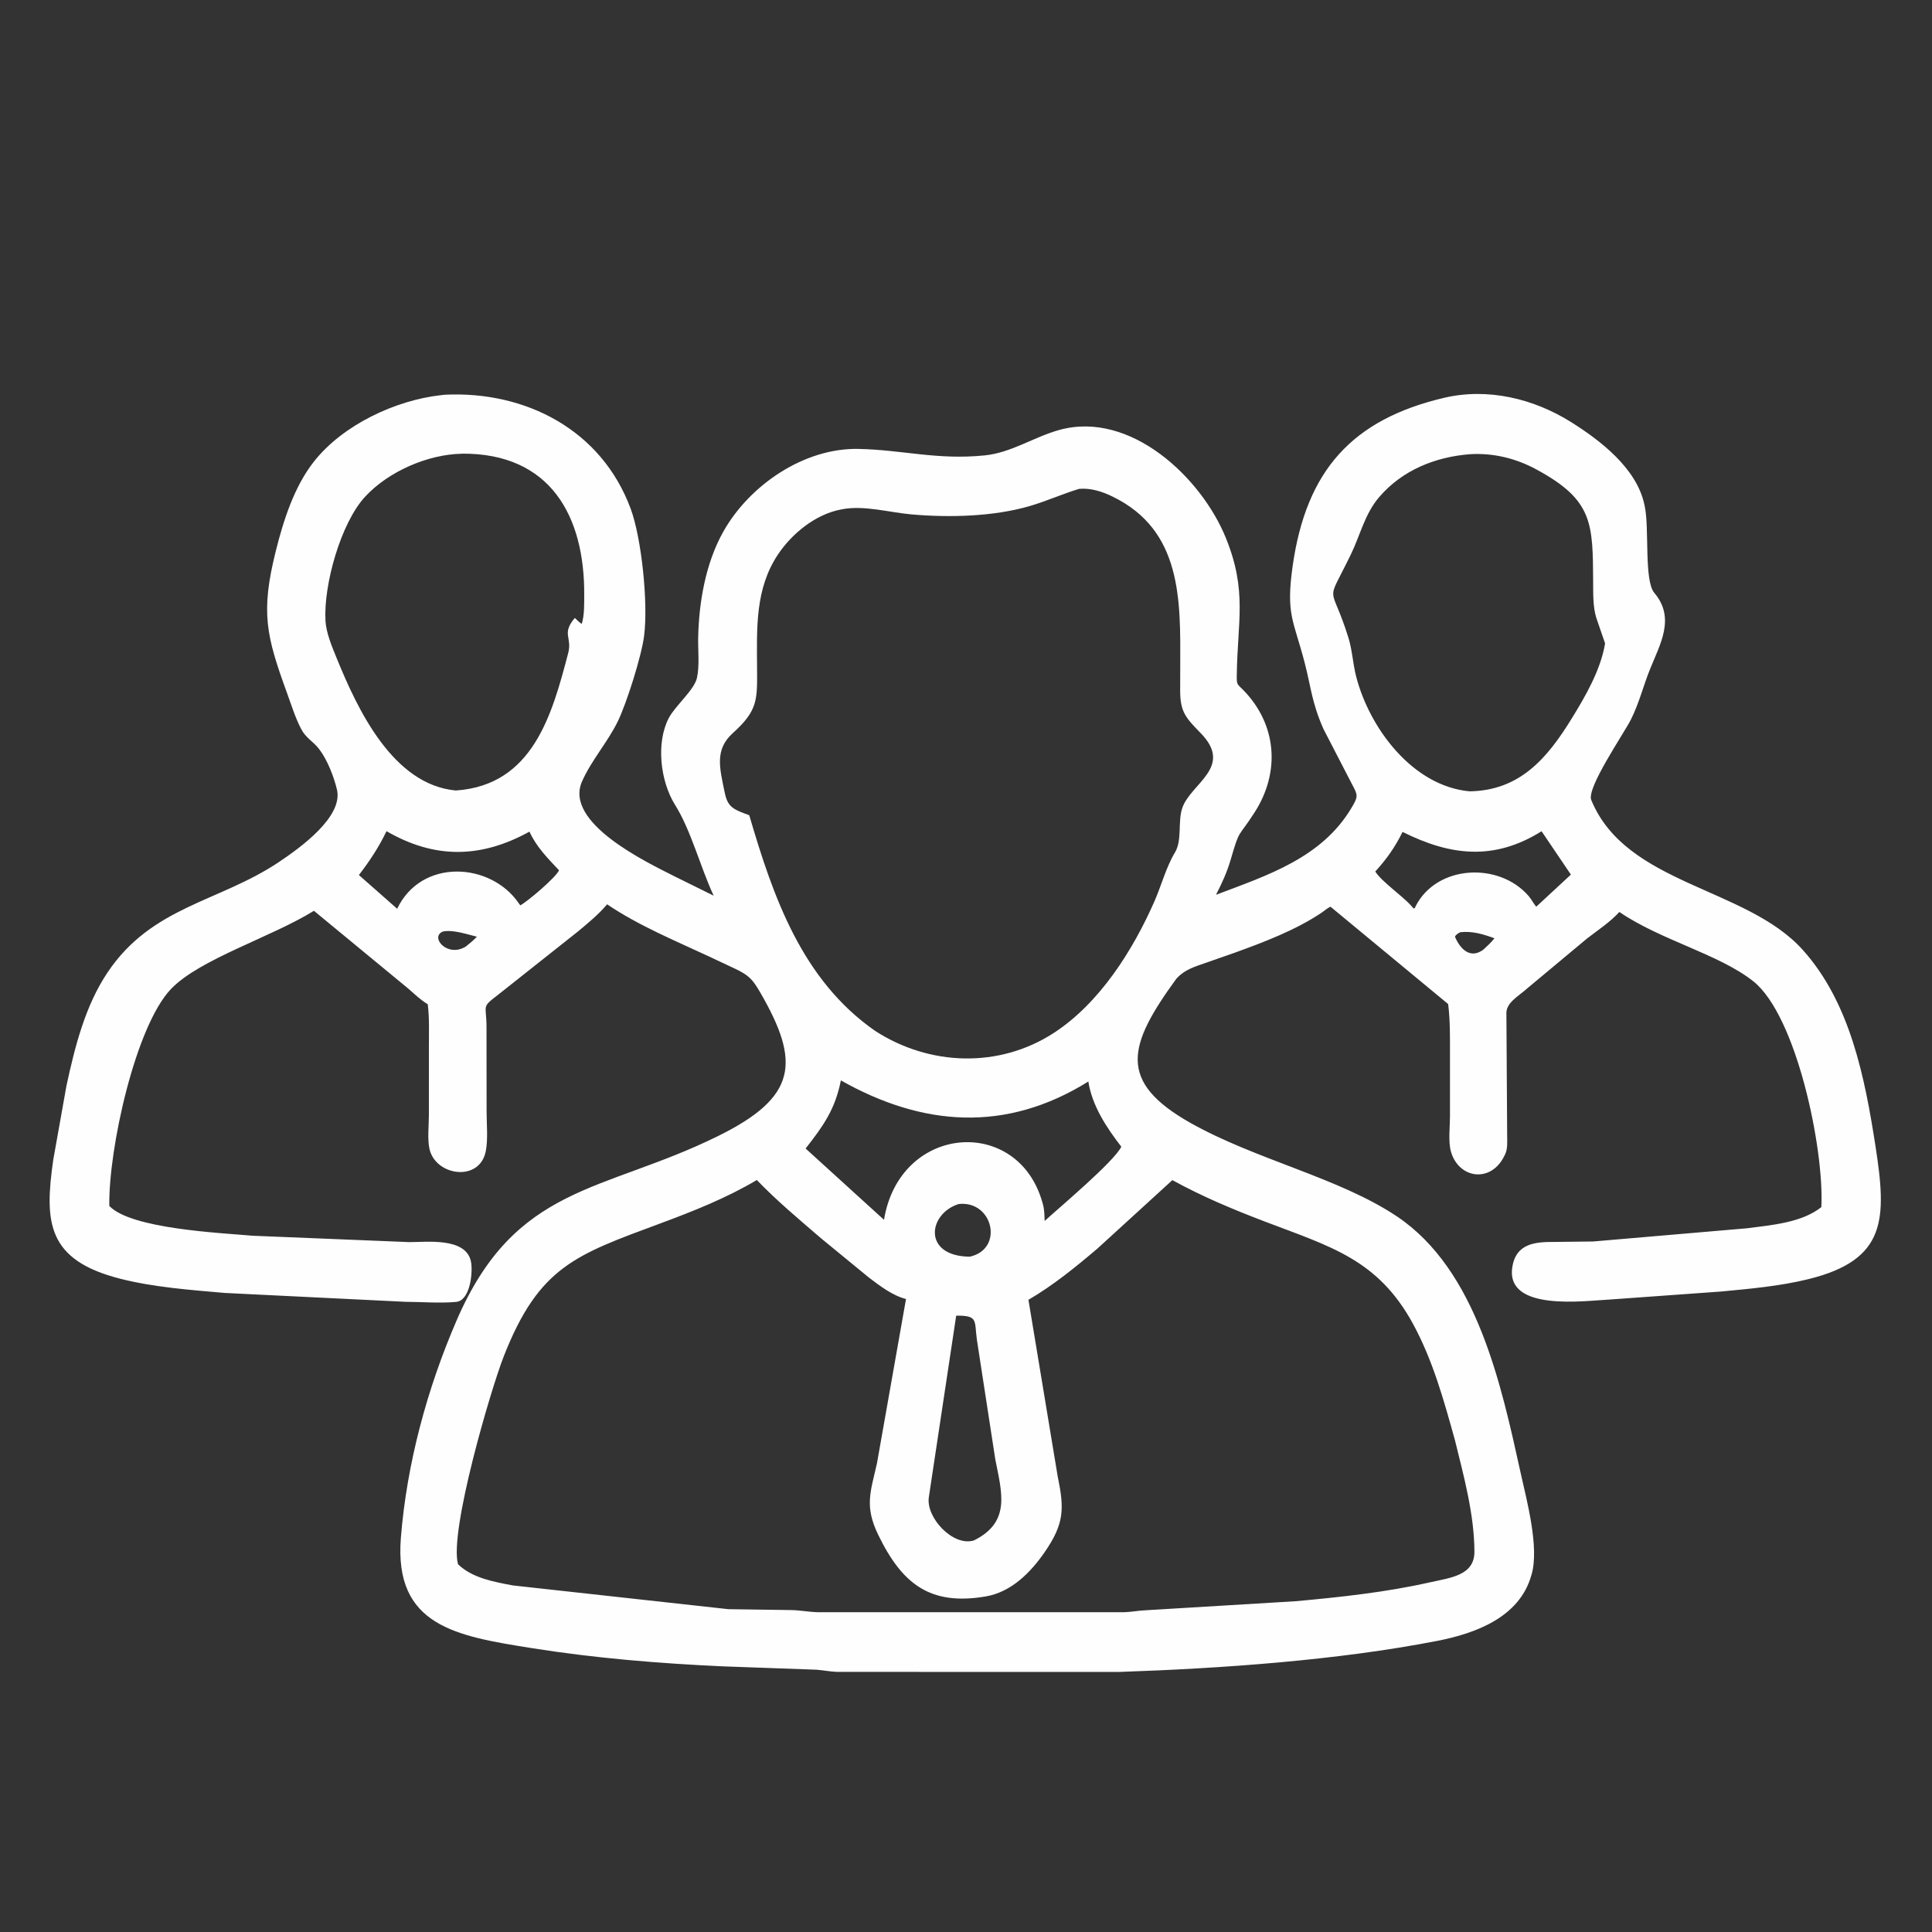 <?xml version="1.0" encoding="utf-8" ?>
<svg xmlns="http://www.w3.org/2000/svg" xmlns:xlink="http://www.w3.org/1999/xlink" width="512" height="512">
	<rect width="100%" height="100%" fill="#333333" stroke="none"/>
	<path fill="#FFFEFE" d="M311.721 259.405C298.94 276.986 295.983 286.596 315.529 297.606C332.827 307.349 354.918 312.121 370.178 322.344C391.44 336.587 397.839 367.03 403.022 390.498C404.582 397.558 407.964 410.027 405.895 417.229L405.774 417.625C402.597 428.601 391.11 432.857 380.875 434.851C354.368 440.016 323.665 442.16 296.5 443.085L221.82 443.066C219.972 443.002 218.205 442.624 216.375 442.491L191.558 441.599C174.692 440.834 157.678 439.434 141 436.781C120.964 433.593 104.355 430.944 106.237 407.5C107.812 387.873 113.176 368.06 120.974 350C136.631 313.739 159.721 316.12 190.215 301.106C211.308 290.721 212.187 281.524 201.451 262.981C199.437 259.502 198.429 258.446 194.828 256.732L188.228 253.629C178.964 249.293 169.395 245.396 160.891 239.653C158.573 242.397 155.904 244.559 153.164 246.852L132.017 263.61C127.453 267.126 128.92 266.083 128.932 272.222L128.954 294.65C128.955 297.911 129.351 301.801 128.75 305.009C127.187 313.347 115.427 311.683 113.818 304.488C113.23 301.856 113.66 298.235 113.659 295.515L113.661 277.617C113.659 273.816 113.821 269.911 113.365 266.137C111.132 264.828 109.045 262.6 106.97 260.979L83.194 241.371C71.899 248.374 52.891 254.172 45.331 262.076C35.879 271.957 28.72 304.588 28.97 319.59C34.801 325.698 58.533 326.73 67 327.485L108.503 329.174C113.142 329.176 123.433 327.87 124.802 334.293C125.383 337.015 124.658 344.672 120.875 345.02C116.579 345.415 111.825 345.01 107.485 344.996L59.532 342.642C50.411 341.84 40.794 341.142 31.924 338.893C12.41 333.945 11.762 323.874 14.1 307.439L17.612 287.734C19.847 277.412 22.578 266.496 28.556 257.625C40.317 240.169 57.988 239.067 73.795 228.53C79.644 224.632 91.008 216.418 89.293 209.227C88.469 205.768 86.71 201.279 84.549 198.479C82.995 196.466 81.085 195.626 79.819 193.204C78.255 190.212 77.241 186.892 76.088 183.725C70.55 168.516 69.033 162.318 73.061 146.132C75.091 137.979 77.972 128.892 83.273 122.222C90.925 112.596 104.749 106.079 116.831 104.723L117.959 104.601C139.319 103.605 159.408 113.908 167.144 134.844C170.005 142.588 171.811 159.72 170.699 168.478C169.996 174.006 166.026 186.4 163.784 191.048C161.071 196.672 156.751 201.414 154.244 207.088C149.388 218.078 171.376 228.505 178.892 232.307L189.126 237.365C185.541 229.634 183.136 220.076 178.913 213.328C174.978 207.04 173.811 196.873 177.223 190.305C178.924 187.033 184.007 182.864 184.705 179.625C185.411 176.344 184.96 172.418 185.023 169.05C185.199 159.618 187.011 149.196 191.682 140.895C198.631 128.545 213.099 118.672 227.5 118.966C239.181 119.205 248.302 121.964 260.988 120.682C268.035 119.97 274.076 115.757 280.809 113.916C299.574 108.784 318.371 126.538 324.864 142.551C330.634 156.782 327.894 164.773 327.755 179.314C327.733 181.593 327.955 181.298 329.563 182.955C338.376 192.038 339.373 204.635 332.429 215.375C327.918 222.352 328.593 219.444 326.149 227.797C325.182 231.103 323.828 234.08 322.248 237.13C335.879 231.97 350.271 227.359 358.151 214.108C359.901 211.166 359.923 210.819 358.387 208.005L350.738 193.203C347.62 186.144 347.475 182.274 345.718 175.503C342.837 164.401 340.717 162.915 342.582 149.891C346.182 124.735 358.269 111.184 382.682 105.428C394.268 102.697 406.445 105.633 416.377 111.874C424.176 116.775 433.61 124.043 435.732 133.511L435.839 134C437.162 139.781 435.623 153.823 438.413 157.119C444.077 163.811 439.923 170.732 437.252 177.393C435.468 181.841 434.371 186.389 432.198 190.706C430.348 194.382 420.4 208.848 421.694 212C430.929 234.512 462.689 235.04 477.69 251.668C490.326 265.674 494.197 285.558 497.007 303.637C500.023 323.043 500.04 333.862 479.226 338.991C471.715 340.842 463.68 341.553 455.982 342.276L426.377 344.407C420.223 344.683 399.014 347.702 400.768 335.875C401.743 329.299 407.2 329.121 412 329.125L422.205 329.007L463 325.504C469.383 324.662 477.436 324.063 482.676 319.897C483.469 304.636 476.135 269.164 464.625 260.038C455.547 252.841 440.086 249.169 429.147 241.679C426.675 244.383 423.528 246.447 420.632 248.674L404.894 261.797C402.36 264.102 398.96 265.735 399.214 268.842L399.413 300.81C399.412 302.388 399.59 304.342 398.919 305.803L398.761 306.125C395.258 313.646 386.594 312.442 384.515 305.194C383.764 302.576 384.263 298.558 384.261 295.807L384.258 279.646C384.258 275.101 384.337 270.607 383.777 266.086L352.604 240.292C351.779 240.622 350.981 241.373 350.233 241.875C343.316 246.52 334.901 249.697 327.124 252.513L319.347 255.23C316.607 256.196 314.075 256.928 312.022 259.086L311.721 259.405ZM122.374 120.244C113.398 120.413 102.962 124.913 96.746 131.646C90.287 138.643 85.723 155.029 86.253 164.489C86.437 167.768 88.015 171.453 89.246 174.478C94.849 188.24 104.192 207.957 120.801 209.49C141.214 208.102 146.3 189.389 150.57 173.113C151.701 168.802 148.722 168.075 152.331 163.754C152.894 164.268 153.521 164.97 154.178 165.341C154.899 162.891 154.805 160.239 154.823 157.704C154.966 136.841 145.918 120.037 122.359 120.223L122.374 120.244ZM389.671 120.36C380.424 121.051 371.592 124.588 365.46 131.78C361.659 136.239 360.497 141.779 357.986 146.943C351.146 161.009 352.616 153.848 357.335 168.97C358.379 172.316 358.524 175.931 359.409 179.339C362.98 193.097 374.427 208.336 389.457 209.711C402.811 209.497 410.036 200.925 416.467 190.5C420.166 184.503 424.204 177.545 425.362 170.509L423.027 163.714C422.139 160.793 422.218 157.431 422.201 154.402C422.107 138.652 422.239 132.553 407.131 124.391C401.718 121.466 395.83 120.025 389.671 120.36ZM285.976 129.554C281.509 130.908 277.256 132.846 272.773 134.144C263.216 136.912 251.53 137.203 241.545 136.322C235.778 135.813 228.972 133.852 223.25 134.948L222.812 135.029C216.101 136.313 209.867 141.394 206.154 146.965C200.103 156.044 200.569 166.435 200.629 176.879C200.677 185.37 200.935 188.22 194.222 194.262C189.301 198.691 190.75 203.598 192.027 209.91C192.718 213.322 193.803 214.277 197.25 215.558L198.562 216.046C204.928 237.786 212.541 259.692 231.919 273.197C246.315 282.504 264.747 283.182 279.299 273.719C291.407 265.846 300.251 251.819 305.956 238.818C307.784 234.651 309.048 229.764 311.386 225.889C313.326 222.673 312.081 217.749 313.318 214.125C315.556 207.566 327.058 203.293 318.134 194.219C314.11 190.127 312.747 188.523 312.756 182.908L312.775 176.43C312.838 159.071 313.278 140.526 294.809 131.582C292.049 130.245 289.071 129.283 285.976 129.554ZM102.428 220.267C100.384 224.542 97.991 228.135 95.114 231.895L105.253 240.83C111.69 227.37 130.037 228.489 137.481 239.375L137.875 239.926C139.707 239 147.445 232.433 148.143 230.632C145.186 227.483 142.102 224.383 140.314 220.39C127.34 227.557 115.088 227.606 102.428 220.267ZM408.533 220.289C395.907 228.188 384.333 226.776 371.695 220.466C369.685 224.531 367.509 227.612 364.463 230.962C366.177 233.687 371.652 237.373 374.125 240.188L374.625 240.755C375.107 240.562 374.904 240.732 375.152 240.159C380.797 229.118 397.306 228.408 405.101 237.453C405.863 238.338 406.365 239.405 407.118 240.29L416.304 231.779L408.533 220.289ZM117.348 246.875C113.839 248.336 118.56 253.884 123.45 250.836C124.498 250.012 125.464 249.206 126.384 248.235C123.729 247.6 120.034 246.297 117.348 246.875ZM386.937 247.058C386.34 247.442 385.888 247.591 385.58 248.25C387.038 251.705 389.776 254.2 393.153 251.624C394.162 250.674 395.19 249.749 396.048 248.656C393.062 247.565 390.15 246.674 386.937 247.058ZM222.841 286.316C221.324 293.994 218.171 298.409 213.495 304.367L234.267 323.261C238.438 297.822 269.851 295.578 276.27 318.75L276.391 319.172C276.783 320.616 276.796 322.083 276.84 323.57C280.57 320.143 295.259 307.845 297.161 303.887C293.245 298.827 289.422 293.054 288.421 286.614C266.474 300.291 244.376 298.476 222.841 286.316ZM200.565 312.717C192.514 317.499 183.733 320.976 174.975 324.227C152.57 332.546 142.828 335.637 133.478 359.5C130.099 368.123 118.991 405.824 121.38 414.551C125.274 418.248 130.786 419.166 135.89 420.154L193.013 426.448L209.816 426.688C212.174 426.751 214.489 427.205 216.869 427.256L297.875 427.258C299.765 427.198 301.619 426.829 303.505 426.744L343.318 424.342C355.184 423.266 367.243 421.967 378.875 419.352C384.372 418.116 390.756 417.533 390.737 411.212C390.706 401.365 387.934 391.254 385.594 381.735C382.674 371.215 379.738 360.544 374.498 350.9C365.2 333.783 352.724 330.4 335.202 323.725C326.778 320.515 318.601 317.1 310.689 312.746L290.84 330.875C285.103 335.752 279.064 340.67 272.547 344.461L280.292 391.205C282.07 399.821 282.081 403.749 276.856 411.323C273.125 416.732 267.995 421.916 261.25 423.068C246.526 425.584 239.085 419.823 232.741 406.75C229.041 399.126 230.697 395.403 232.41 387.772L240.101 344.252C236.522 343.347 233.201 340.781 230.296 338.591L217.576 328.153C211.786 323.172 205.867 318.223 200.565 312.717ZM254.063 319.079C245.92 321.622 244.413 332.919 257.005 333.033C266.131 331.031 263.182 318.072 254.063 319.079ZM253.402 348.66L246.142 396.832C245.396 402.232 252.571 409.922 258.087 408.234C268.039 403.336 265.425 395.362 263.759 386.721L258.884 355.025C258.188 349.908 259.268 348.609 253.402 348.66Z"/>
</svg>
